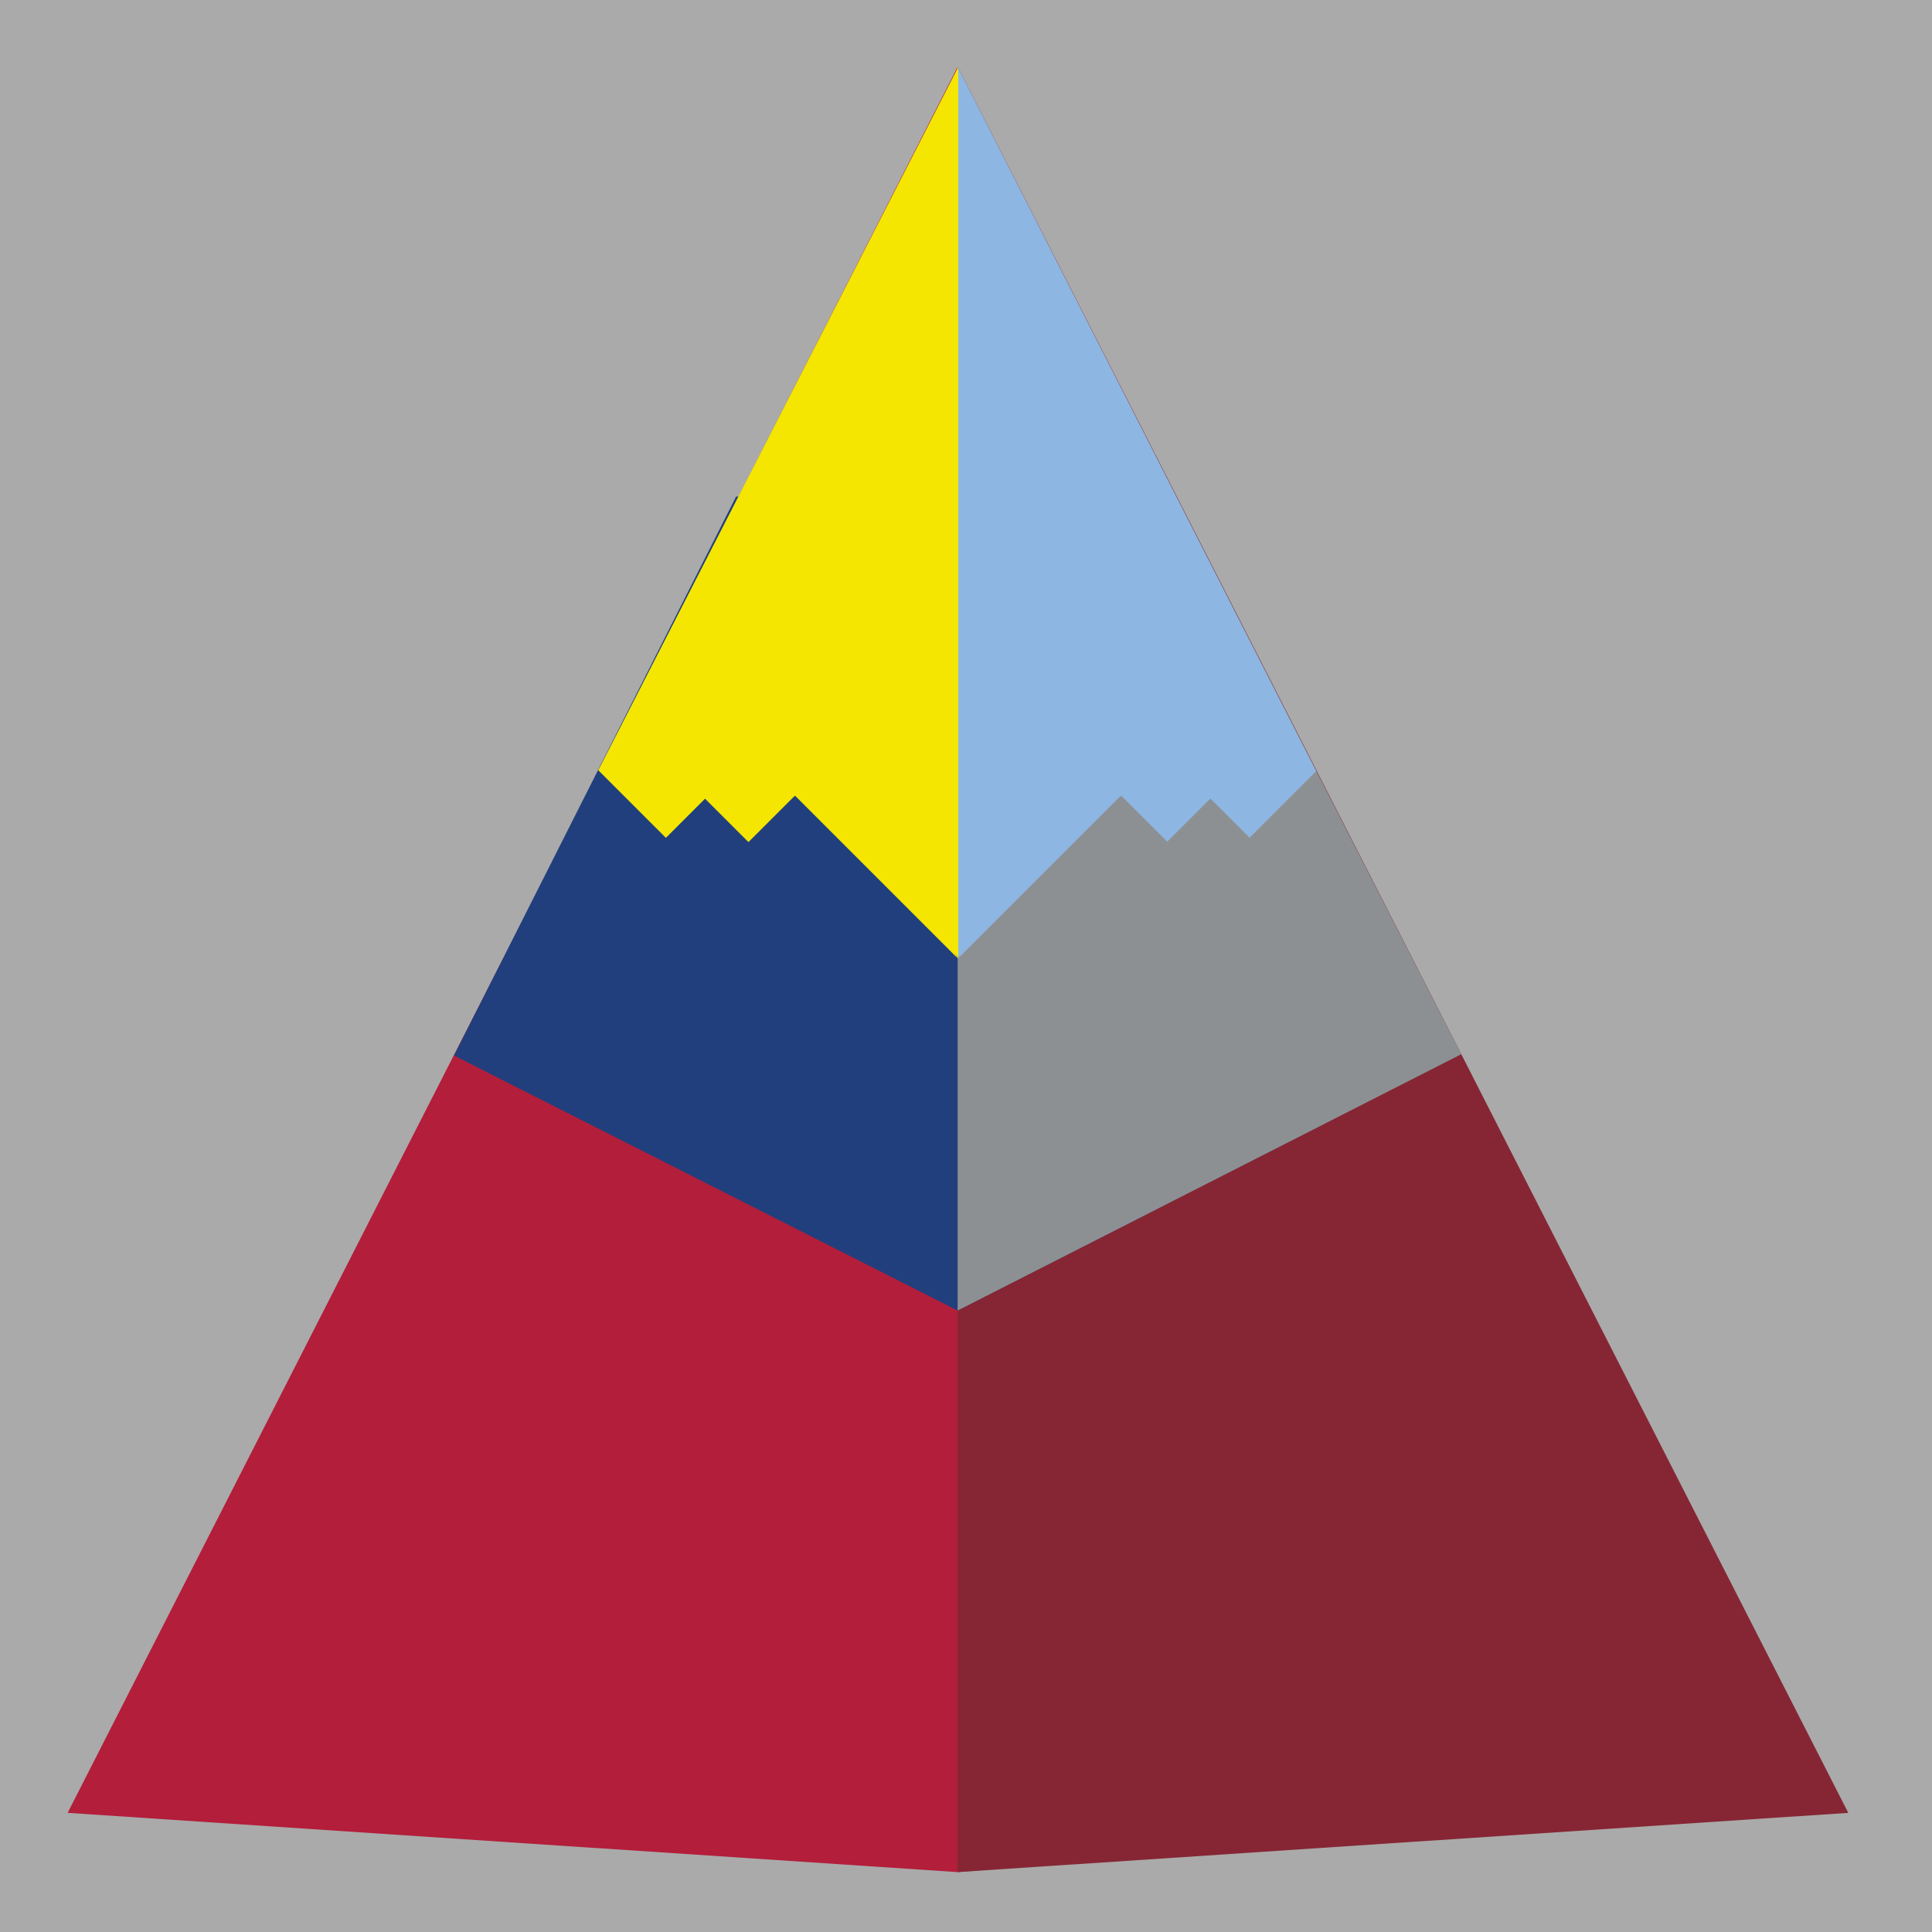 <?xml version="1.0" encoding="utf-8"?>
<!-- Generator: Adobe Illustrator 22.0.1, SVG Export Plug-In . SVG Version: 6.00 Build 0)  -->
<svg version="1.1" id="Layer_1" xmlns="http://www.w3.org/2000/svg" xmlns:xlink="http://www.w3.org/1999/xlink" x="0px" y="0px"
	 viewBox="0 0 300 300" style="enable-background:new 0 0 300 300;" xml:space="preserve">
<style type="text/css">
	.st0{fill:#AAAAAA;}
	.st1{fill:#862634;}
	.st2{fill:#8D9093;}
	.st3{fill:#B2B1B2;}
	.st4{fill:#F4E600;}
	.st5{fill:#B31E3B;}
	.st6{fill:#213F7D;}
	.st7{fill:#8DB7E2;}
	.st8{fill:#853B49;}
	.st9{fill:#324C78;}
	.st10{fill:#EADA48;}
</style>
<rect x="-72" y="-72" class="st0" width="485" height="507"/>
<polyline class="st1" points="-100.1,284.6 -207.1,277.5 -160.5,186.3 -100.1,216.6 "/>
<rect x="80.6" y="146.7" transform="matrix(0.707 -0.707 0.707 0.707 -82.448 105.576)" class="st2" width="11.2" height="11.2"/>
<path class="st2" d="M281.9,159.8"/>
<path class="st2" d="M271.9,160.3"/>
<polygon class="st3" points="211.7,159.8 203.6,151.7 211.7,143.9 219.7,151.8 "/>
<rect x="-140.8" y="146.7" transform="matrix(0.707 -0.707 0.707 0.707 -147.295 -50.995)" class="st4" width="11.2" height="11.2"/>
<polygon class="st3" points="-260.7,159.8 -252.6,151.7 -260.7,143.9 -268.7,151.8 "/>
<polygon class="st5" points="285.4,278.9 148.7,290.7 10.5,281.5 148.7,10.4 "/>
<polyline class="st1" points="148.7,10.4 287,281.5 148.7,290.7 "/>
<polygon class="st6" points="148.7,203.5 226.8,163.7 182.6,77.1 114.3,77.1 70.5,163.9 "/>
<polyline class="st2" points="148.7,203.5 226.9,163.7 182.6,77.1 148.7,10.4 "/>
<polyline class="st7" points="148.7,148.8 164,124.9 204.4,119.8 148.7,10.4 "/>
<polyline class="st2" points="198.7,-81.2 214,-105.1 254.4,-110.2 198.7,-219.6 "/>
<rect x="186.8" y="112.5" transform="matrix(0.707 -0.707 0.707 0.707 -27.824 172.365)" class="st7" width="14.5" height="14.5"/>
<rect x="174" y="113.2" transform="matrix(0.707 -0.707 0.707 0.707 -32.056 163.428)" class="st7" width="14.5" height="14.5"/>
<polygon class="st7" points="148.8,148.8 176,121.6 165.9,111.5 "/>
<polyline class="st4" points="148.8,10.4 92.9,119.6 133.6,124.9 148.8,148.8 "/>
<polygon class="st4" points="103.4,130.1 92.9,119.6 103.4,109.5 113.7,119.8 "/>
<rect x="109" y="113.2" transform="matrix(0.707 -0.707 0.707 0.707 -51.127 117.537)" class="st4" width="14.5" height="14.5"/>
<polygon class="st4" points="148.7,148.8 121.5,121.6 131.6,111.5 "/>
<polygon class="st8" points="-275.8,163.7 -119.5,163.9 -59.5,281.5 -197.7,290.7 -334.4,278.9 "/>
<polyline class="st5" points="-197.7,290.7 -336,281.5 -275.9,163.7 -197.7,203.5 "/>
<polygon class="st9" points="-119.5,163.9 -141.9,119.6 -185.8,119.7 -197.7,148.8 -203.6,119.7 -253.4,119.8 -275.8,163.7 
	-197.7,203.5 "/>
<polyline class="st6" points="-197.7,148.8 -223.2,123.7 -244.6,123.4 -253.4,119.8 -275.9,163.7 -197.7,203.5 "/>
<polyline class="st4" points="-197.7,10.4 -253.4,119.8 -213,124.9 -197.7,148.8 "/>
<rect x="-250.4" y="112.5" transform="matrix(0.707 -0.707 0.707 0.707 -155.902 -136.838)" class="st4" width="14.5" height="14.5"/>
<rect x="-237.6" y="113.2" transform="matrix(0.707 -0.707 0.707 0.707 -152.607 -127.572)" class="st4" width="14.5" height="14.5"/>
<polygon class="st4" points="-197.8,148.8 -225,121.5 -214.9,111.5 "/>
<polyline class="st10" points="-197.8,148.8 -182.6,124.9 -141.9,119.6 -197.8,10.4 "/>
<polygon class="st10" points="-152.4,130.1 -141.9,119.6 -152.4,109.5 -162.7,119.8 "/>
<rect x="-172.5" y="113.3" transform="matrix(0.707 -0.707 0.707 0.707 -133.654 -81.533)" class="st10" width="14.5" height="14.5"/>
<polygon class="st10" points="-197.7,148.8 -170.5,121.5 -180.6,111.5 "/>
</svg>
